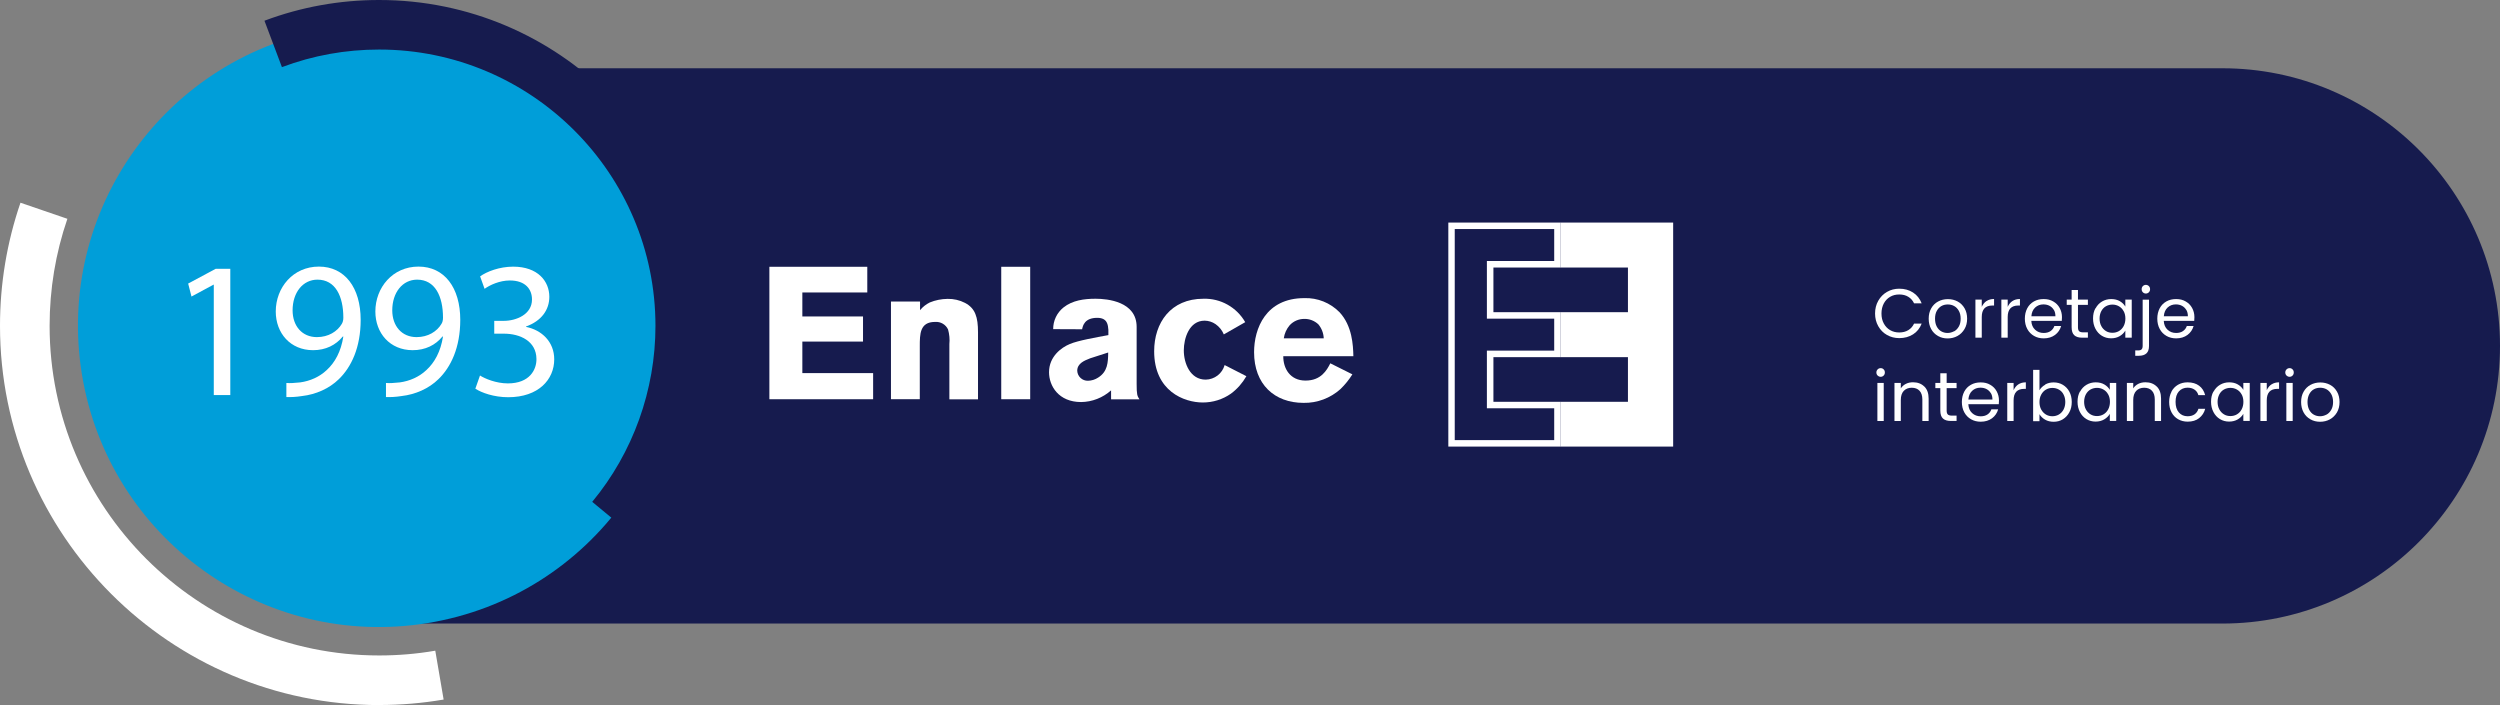 <?xml version="1.0" encoding="UTF-8"?>
<svg id="Layer_1" xmlns="http://www.w3.org/2000/svg" version="1.1" viewBox="0 0 398.08 112.27">
  <rect x="0" y="0" width="398.08" height="112.27" fill="#808080" stroke="none"/>
  <!-- Generator: Adobe Illustrator 29.1.0, SVG Export Plug-In . SVG Version: 2.1.0 Build 142)  -->
  <defs>
    <style>
      .st0 {
        fill: none;
      }

      .st1 {
        fill-rule: evenodd;
      }

      .st1, .st2 {
        fill: #fff;
      }

      .st3 {
        fill: #161b4e;
      }

      .st4 {
        fill: #009ed9;
      }
    </style>
  </defs>
  <path class="st3" d="M57.42,10.87h296.45c24.4,0,44.21,19.81,44.21,44.21h0c0,24.4-19.81,44.21-44.21,44.21H57.42V10.87h0Z"/>
  <g>
    <path class="st2" d="M299.08,47.89c.34-.6.8-1.07,1.39-1.41.58-.34,1.24-.51,1.95-.51.84,0,1.57.2,2.2.61.63.41,1.08.98,1.37,1.72h-1.21c-.21-.45-.52-.8-.92-1.04-.4-.25-.88-.37-1.44-.37s-1.02.12-1.45.37c-.43.25-.76.6-1.01,1.06-.24.46-.37.99-.37,1.6s.12,1.13.37,1.59.58.81,1.01,1.06c.43.25.91.37,1.45.37s1.04-.12,1.44-.37c.4-.24.71-.59.92-1.04h1.21c-.29.74-.74,1.31-1.37,1.71-.63.4-1.36.6-2.2.6-.71,0-1.37-.17-1.95-.5-.59-.33-1.05-.8-1.39-1.4s-.51-1.27-.51-2.02.17-1.43.51-2.03Z"/>
    <path class="st2" d="M308.58,53.49c-.46-.26-.82-.62-1.08-1.1-.26-.48-.39-1.03-.39-1.65s.13-1.17.4-1.64c.27-.48.63-.84,1.1-1.09.46-.25.98-.38,1.56-.38s1.09.13,1.56.38c.46.25.83.62,1.1,1.09.27.47.4,1.02.4,1.65s-.14,1.18-.42,1.65c-.28.47-.65.84-1.12,1.1-.47.26-1,.39-1.57.39s-1.08-.13-1.54-.39ZM311.14,52.77c.32-.17.57-.43.77-.78.2-.35.29-.76.29-1.25s-.1-.9-.29-1.24-.44-.6-.75-.77c-.31-.17-.64-.25-1.01-.25s-.71.08-1.01.25c-.31.17-.55.43-.74.77s-.28.76-.28,1.24.09.91.27,1.25.42.6.72.77c.3.17.63.26.99.26s.7-.09,1.02-.26Z"/>
    <path class="st2" d="M316.32,47.94c.33-.22.73-.33,1.2-.33v1.04h-.27c-1.13,0-1.69.61-1.69,1.83v3.29h-1.01v-6.06h1.01v1.15c.18-.4.43-.71.76-.93Z"/>
    <path class="st2" d="M320.44,47.94c.33-.22.73-.33,1.2-.33v1.04h-.26c-1.13,0-1.69.61-1.69,1.83v3.29h-1.01v-6.06h1.01v1.15c.18-.4.43-.71.76-.93Z"/>
    <path class="st2" d="M328.29,51.09h-4.84c.03.6.23,1.07.6,1.41.37.35.83.52,1.37.52.43,0,.8-.1,1.09-.3.29-.2.5-.47.61-.81h1.08c-.16.58-.49,1.06-.97,1.42-.49.36-1.09.55-1.81.55-.58,0-1.09-.13-1.54-.39s-.81-.62-1.07-1.1c-.26-.48-.39-1.03-.39-1.65s.13-1.17.38-1.65c.25-.47.6-.83,1.06-1.09s.97-.38,1.56-.38,1.08.12,1.52.38c.44.25.78.59,1.02,1.03s.37.92.37,1.47c0,.18-.01.38-.03.6ZM327.03,49.34c-.17-.28-.4-.5-.69-.65-.29-.15-.61-.22-.97-.22-.52,0-.95.17-1.31.5-.36.34-.56.8-.6,1.39h3.83c0-.4-.08-.74-.25-1.02Z"/>
    <path class="st2" d="M330.88,48.55v3.57c0,.29.06.5.19.62.12.12.34.18.65.18h.74v.85h-.91c-.56,0-.98-.13-1.26-.39s-.42-.68-.42-1.27v-3.57h-.78v-.83h.78v-1.53h1.01v1.53h1.58v.83h-1.58Z"/>
    <path class="st2" d="M333.68,49.1c.25-.47.59-.83,1.03-1.09s.93-.39,1.46-.39.99.11,1.38.34c.39.23.68.52.87.86v-1.11h1.02v6.06h-1.02v-1.13c-.2.35-.5.65-.89.88-.39.23-.85.35-1.38.35s-1.02-.13-1.46-.4c-.43-.26-.78-.64-1.03-1.12-.25-.48-.38-1.02-.38-1.64s.12-1.16.38-1.63ZM338.15,49.55c-.18-.34-.43-.6-.75-.78-.31-.18-.66-.27-1.03-.27s-.72.09-1.03.26-.56.44-.74.77c-.18.34-.28.74-.28,1.19s.09.87.28,1.21c.18.34.43.6.74.79s.65.27,1.03.27.72-.09,1.03-.27c.31-.18.56-.44.75-.79.18-.34.28-.74.28-1.2s-.09-.85-.28-1.19Z"/>
    <path class="st2" d="M342.19,55.09c0,.54-.14.93-.41,1.18-.27.25-.67.38-1.19.38h-.59v-.85h.42c.28,0,.48-.05.59-.17.11-.11.17-.3.17-.56v-7.35h1.01v7.37ZM341.21,46.54c-.13-.13-.19-.29-.19-.49s.06-.35.19-.49c.13-.13.29-.2.48-.2s.35.07.48.2c.13.13.19.29.19.49s-.06.35-.19.49c-.13.13-.29.2-.48.2s-.35-.07-.48-.2Z"/>
    <path class="st2" d="M349.38,51.09h-4.84c.03.6.23,1.07.6,1.41.37.35.83.52,1.37.52.43,0,.8-.1,1.09-.3.29-.2.5-.47.61-.81h1.08c-.16.58-.49,1.06-.97,1.42-.49.36-1.09.55-1.81.55-.58,0-1.09-.13-1.54-.39s-.81-.62-1.07-1.1c-.26-.48-.39-1.03-.39-1.65s.13-1.17.38-1.65c.25-.47.6-.83,1.06-1.09s.97-.38,1.56-.38,1.08.12,1.52.38c.44.25.78.59,1.02,1.03s.37.92.37,1.47c0,.18-.01.38-.03.6ZM348.12,49.34c-.17-.28-.4-.5-.69-.65-.29-.15-.61-.22-.97-.22-.52,0-.95.17-1.31.5-.36.34-.56.8-.6,1.39h3.83c0-.4-.08-.74-.25-1.02Z"/>
    <path class="st2" d="M298.98,59.8c-.13-.13-.2-.29-.2-.49s.07-.35.2-.49c.13-.13.29-.2.49-.2s.34.07.47.2c.13.13.19.29.19.49s-.06.35-.19.49c-.13.13-.29.2-.47.2s-.35-.07-.49-.2ZM299.95,60.98v6.06h-1.01v-6.06h1.01Z"/>
    <path class="st2" d="M306.41,61.54c.46.45.69,1.09.69,1.93v3.57h-1v-3.43c0-.6-.15-1.07-.45-1.39-.3-.32-.71-.48-1.24-.48s-.95.17-1.27.5c-.31.33-.47.81-.47,1.45v3.35h-1.01v-6.06h1.01v.86c.2-.31.47-.55.81-.72.34-.17.72-.25,1.13-.25.74,0,1.33.22,1.79.67Z"/>
    <path class="st2" d="M309.97,61.81v3.57c0,.29.06.5.19.62.12.12.34.18.65.18h.74v.85h-.91c-.56,0-.98-.13-1.26-.39-.28-.26-.42-.68-.42-1.27v-3.57h-.79v-.83h.79v-1.53h1.01v1.53h1.58v.83h-1.58Z"/>
    <path class="st2" d="M318.26,64.36h-4.84c.03.6.23,1.07.6,1.41.37.35.83.52,1.37.52.43,0,.8-.1,1.09-.3.29-.2.5-.47.61-.81h1.08c-.16.58-.49,1.06-.97,1.42-.49.36-1.09.55-1.81.55-.58,0-1.09-.13-1.54-.39s-.81-.62-1.07-1.1c-.26-.48-.39-1.03-.39-1.65s.13-1.17.38-1.65c.25-.47.6-.83,1.06-1.09s.97-.38,1.56-.38,1.08.12,1.52.38c.44.25.78.59,1.02,1.03s.37.92.37,1.47c0,.18-.01.38-.03.6ZM317,62.6c-.17-.28-.4-.5-.69-.65-.29-.15-.61-.22-.97-.22-.52,0-.95.17-1.31.5-.36.34-.56.8-.6,1.39h3.83c0-.4-.08-.74-.25-1.02Z"/>
    <path class="st2" d="M321.38,61.21c.33-.22.73-.33,1.2-.33v1.04h-.26c-1.13,0-1.69.61-1.69,1.83v3.29h-1.01v-6.06h1.01v1.15c.18-.4.43-.71.76-.93Z"/>
    <path class="st2" d="M325.65,61.23c.4-.23.85-.34,1.36-.34.54,0,1.04.13,1.47.39s.78.62,1.03,1.09c.25.47.38,1.01.38,1.63s-.12,1.16-.38,1.64c-.25.48-.6.85-1.03,1.12-.44.27-.93.4-1.46.4s-.98-.11-1.38-.34c-.39-.23-.69-.52-.89-.87v1.12h-1.01v-8.18h1.01v3.25c.21-.36.51-.66.91-.88ZM328.58,62.8c-.18-.34-.43-.6-.75-.77-.31-.18-.66-.26-1.03-.26s-.71.09-1.02.27c-.31.18-.56.44-.75.79-.19.34-.28.74-.28,1.19s.09.86.28,1.2c.19.34.44.6.75.79.31.18.65.27,1.02.27s.72-.09,1.03-.27c.31-.18.56-.44.75-.79.18-.34.28-.75.28-1.21s-.09-.85-.28-1.19Z"/>
    <path class="st2" d="M331.21,62.36c.25-.47.59-.83,1.03-1.09s.93-.39,1.46-.39.99.11,1.38.34c.39.23.68.52.87.86v-1.11h1.02v6.06h-1.02v-1.13c-.2.35-.5.65-.89.88-.39.23-.85.35-1.38.35s-1.02-.13-1.46-.4c-.43-.26-.78-.64-1.03-1.12-.25-.48-.38-1.02-.38-1.64s.12-1.16.38-1.63ZM335.69,62.81c-.18-.34-.43-.6-.75-.78-.31-.18-.66-.27-1.03-.27s-.72.09-1.03.26-.56.44-.74.77c-.18.34-.28.74-.28,1.19s.09.87.28,1.21c.18.34.43.6.74.79s.65.27,1.03.27.72-.09,1.03-.27c.31-.18.56-.44.75-.79.18-.34.28-.74.28-1.2s-.09-.85-.28-1.19Z"/>
    <path class="st2" d="M343.42,61.54c.46.45.69,1.09.69,1.93v3.57h-1v-3.43c0-.6-.15-1.07-.45-1.39-.3-.32-.71-.48-1.24-.48s-.95.17-1.27.5c-.31.33-.47.81-.47,1.45v3.35h-1.01v-6.06h1.01v.86c.2-.31.47-.55.81-.72.34-.17.72-.25,1.13-.25.74,0,1.33.22,1.79.67Z"/>
    <path class="st2" d="M345.76,62.36c.25-.47.6-.83,1.04-1.09.45-.26.96-.39,1.53-.39.75,0,1.36.18,1.84.54.48.36.8.86.96,1.5h-1.08c-.1-.37-.3-.66-.6-.87-.3-.21-.67-.32-1.11-.32-.57,0-1.04.2-1.39.59-.35.39-.53.95-.53,1.67s.18,1.29.53,1.69c.35.4.82.6,1.39.6.44,0,.81-.1,1.11-.31.29-.21.5-.5.61-.88h1.08c-.16.62-.49,1.11-.97,1.49s-1.09.56-1.82.56c-.57,0-1.08-.13-1.53-.39-.45-.26-.79-.62-1.04-1.09-.25-.47-.38-1.02-.38-1.66s.13-1.17.38-1.64Z"/>
    <path class="st2" d="M352.47,62.36c.25-.47.59-.83,1.03-1.09s.93-.39,1.46-.39.99.11,1.38.34c.39.23.68.52.87.86v-1.11h1.02v6.06h-1.02v-1.13c-.2.35-.5.65-.89.88-.39.23-.85.35-1.38.35s-1.02-.13-1.46-.4c-.43-.26-.78-.64-1.03-1.12-.25-.48-.38-1.02-.38-1.64s.12-1.16.38-1.63ZM356.94,62.81c-.18-.34-.43-.6-.75-.78-.31-.18-.66-.27-1.03-.27s-.72.09-1.03.26-.56.44-.74.77c-.18.34-.28.74-.28,1.19s.09.87.28,1.21c.18.34.43.6.74.79s.65.27,1.03.27.72-.09,1.03-.27c.31-.18.56-.44.75-.79.18-.34.28-.74.28-1.2s-.09-.85-.28-1.19Z"/>
    <path class="st2" d="M361.7,61.21c.33-.22.73-.33,1.2-.33v1.04h-.27c-1.13,0-1.69.61-1.69,1.83v3.29h-1.01v-6.06h1.01v1.15c.18-.4.43-.71.76-.93Z"/>
    <path class="st2" d="M364.09,59.8c-.13-.13-.2-.29-.2-.49s.07-.35.2-.49c.13-.13.29-.2.49-.2s.34.07.47.2c.13.13.19.29.19.49s-.06.35-.19.49c-.13.13-.29.2-.47.2s-.35-.07-.49-.2ZM365.07,60.98v6.06h-1.01v-6.06h1.01Z"/>
    <path class="st2" d="M367.88,66.76c-.46-.26-.82-.62-1.08-1.1-.26-.48-.39-1.03-.39-1.65s.13-1.17.4-1.64c.27-.48.64-.84,1.1-1.09.46-.25.98-.38,1.56-.38s1.09.13,1.56.38.83.62,1.1,1.09c.27.47.4,1.02.4,1.65s-.14,1.18-.41,1.65c-.28.47-.65.84-1.12,1.1s-1,.39-1.57.39-1.08-.13-1.54-.39ZM370.44,66.03c.32-.17.57-.43.77-.78.2-.35.29-.76.29-1.25s-.1-.9-.29-1.24c-.19-.34-.44-.6-.75-.77-.31-.17-.65-.25-1.01-.25s-.71.08-1.01.25c-.31.17-.55.43-.73.77-.18.34-.28.76-.28,1.24s.09.91.27,1.25.42.6.72.77c.3.17.63.26,1,.26s.7-.09,1.02-.26Z"/>
  </g>
  <circle class="st4" cx="60.37" cy="51.89" r="47.95" transform="translate(-7.6 10.45) rotate(-9.31)"/>
  <path class="st3" d="M100.38,84.94l-6.08-5.03c6.5-7.85,10.07-17.8,10.07-28.02,0-24.26-19.74-44-44-44-5.33,0-10.54.94-15.48,2.8l-2.78-7.39c5.83-2.19,11.97-3.3,18.26-3.3,28.61,0,51.89,23.28,51.89,51.89,0,12.05-4.22,23.78-11.88,33.05Z"/>
  <path class="st2" d="M60.37,112.27C27.08,112.27,0,85.18,0,51.89c0-6.72,1.1-13.31,3.26-19.61l7.47,2.56c-1.88,5.47-2.83,11.21-2.83,17.05,0,28.94,23.54,52.48,52.48,52.48,2.99,0,6-.25,8.93-.76l1.33,7.78c-3.37.58-6.82.87-10.26.87Z"/>
  <g>
    <path class="st2" d="M34.05,45.33h-.06l-3.5,1.89-.53-2.07,4.39-2.35h2.32v20.11h-2.63v-17.58Z"/>
    <path class="st2" d="M45.6,60.98c.59.06,1.27,0,2.2-.09,1.58-.22,3.06-.87,4.21-1.95,1.33-1.21,2.29-2.97,2.66-5.35h-.09c-1.11,1.36-2.72,2.17-4.73,2.17-3.62,0-5.94-2.72-5.94-6.16,0-3.81,2.75-7.15,6.87-7.15s6.65,3.34,6.65,8.48c0,4.42-1.49,7.52-3.47,9.44-1.55,1.52-3.68,2.44-5.85,2.69-.99.16-1.86.19-2.51.16v-2.23ZM46.59,49.41c0,2.51,1.52,4.27,3.87,4.27,1.83,0,3.25-.9,3.96-2.1.15-.25.25-.56.25-.99,0-3.43-1.27-6.06-4.12-6.06-2.32,0-3.96,2.04-3.96,4.89Z"/>
    <path class="st2" d="M61.47,60.98c.59.06,1.27,0,2.2-.09,1.58-.22,3.06-.87,4.21-1.95,1.33-1.21,2.29-2.97,2.66-5.35h-.09c-1.11,1.36-2.72,2.17-4.74,2.17-3.62,0-5.94-2.72-5.94-6.16,0-3.81,2.75-7.15,6.87-7.15s6.65,3.34,6.65,8.48c0,4.42-1.49,7.52-3.47,9.44-1.55,1.52-3.68,2.44-5.85,2.69-.99.16-1.86.19-2.51.16v-2.23ZM62.46,49.41c0,2.51,1.52,4.27,3.87,4.27,1.83,0,3.25-.9,3.96-2.1.16-.25.25-.56.25-.99,0-3.43-1.27-6.06-4.12-6.06-2.32,0-3.96,2.04-3.96,4.89Z"/>
    <path class="st2" d="M76.41,59.78c.77.5,2.57,1.27,4.46,1.27,3.5,0,4.58-2.23,4.55-3.9-.03-2.82-2.57-4.02-5.2-4.02h-1.52v-2.04h1.52c1.98,0,4.49-1.02,4.49-3.4,0-1.61-1.02-3.03-3.53-3.03-1.61,0-3.16.71-4.02,1.33l-.71-1.98c1.05-.77,3.09-1.55,5.26-1.55,3.96,0,5.76,2.35,5.76,4.8,0,2.07-1.24,3.84-3.71,4.73v.06c2.48.5,4.49,2.35,4.49,5.17,0,3.22-2.51,6.03-7.33,6.03-2.26,0-4.24-.71-5.23-1.36l.74-2.1Z"/>
  </g>
  <g id="logo-enlace">
    <g id="enlace-horizontal-curvas">
      <g>
        <path class="st1" d="M122.51,42.48h15.59v4.09h-10.34v3.82h9.66v4h-9.66v5.02h11.27v4.16h-16.52v-21.08Z"/>
        <path class="st1" d="M146.5,49.39c.42-.52.95-.93,1.55-1.23.9-.37,1.87-.56,2.84-.57.96-.02,1.92.2,2.77.64,1.64.86,2.07,2.27,2.07,4.68v10.68h-4.56v-8.79c.08-.79,0-1.58-.21-2.34-.37-.79-1.19-1.27-2.07-1.2-2.43,0-2.43,1.95-2.43,3.88v8.43h-4.59v-15.56h4.63v1.38Z"/>
        <path class="st1" d="M164.04,42.48v21.09h-4.61v-21.09h4.61Z"/>
        <path class="st1" d="M167.7,52.41c-.01-1.34.59-2.61,1.64-3.45,1.43-1.14,3.29-1.39,5.11-1.39,1.91,0,6.54.45,6.54,4.48v9.09c0,1.68.09,1.91.45,2.45h-4.52v-1.43c-1.31,1.17-3.01,1.84-4.77,1.86-3.59,0-5.11-2.57-5.11-4.75,0-2.52,2-3.95,3.29-4.48,1.25-.55,4.2-1.07,6.16-1.43v-.84c-.07-.73-.11-1.91-1.77-1.91-2.02,0-2.3,1.25-2.41,1.82l-4.61-.02ZM173.51,57.09c-.77.3-1.98.75-1.98,1.95.04.91.81,1.62,1.73,1.59.57-.02,1.12-.19,1.59-.5,1.52-.95,1.59-2.39,1.61-4l-2.95.95Z"/>
        <path class="st1" d="M198.46,59.91c-.62,1.08-1.45,2.03-2.45,2.77-1.31.92-2.87,1.41-4.48,1.41-2.98,0-7.75-1.8-7.75-8.16,0-4.54,2.64-8.36,7.84-8.36,2.74-.08,5.29,1.35,6.66,3.73l-3.41,1.95c-.27-.66-.73-1.23-1.32-1.64-.51-.35-1.11-.54-1.73-.55-2.48,0-3.32,2.84-3.32,4.73,0,2.07,1.02,4.66,3.48,4.66,1.41-.02,2.64-.96,3.02-2.32l3.46,1.77Z"/>
        <path class="st1" d="M215.34,59.61c-.53.85-1.17,1.64-1.89,2.34-1.61,1.45-3.72,2.24-5.88,2.2-4.63,0-7.88-2.95-7.88-8.07,0-3.77,1.86-8.61,8-8.61,2.1-.07,4.14.75,5.61,2.25,2.02,2.18,2.16,5.23,2.2,7h-11.16c-.02,1.93,1.07,3.88,3.54,3.88s3.39-1.64,3.95-2.75l3.5,1.75ZM210.78,53.84c-.04-.81-.34-1.58-.86-2.2-.61-.57-1.42-.88-2.25-.86-.88,0-1.73.37-2.32,1.02-.5.59-.82,1.3-.93,2.07h6.36v-.02Z"/>
      </g>
      <g>
        <g>
          <path class="st0" d="M248.52,71.11v-7.13h-10.72v-7.11h10.72v-7.16h-10.72v-7.11h10.72v-7.16h-17.9v35.67h17.9Z"/>
          <path class="st2" d="M247.48,70.08v-5.07h-10.72v-9.18h10.72v-5.09h-10.72v-9.18h10.72v-5.09h-15.84v33.61h15.84M248.52,71.11h-17.9v-35.67h17.9v7.16h-10.72v7.11h10.72v7.16h-10.72v7.11h10.72v7.13Z"/>
        </g>
        <path class="st2" d="M248.52,71.11v-7.13h10.7v-7.11h-10.7v-7.16h10.7v-7.11h-10.7v-7.16h17.9v35.67h-17.9Z"/>
      </g>
    </g>
  </g>
</svg>
